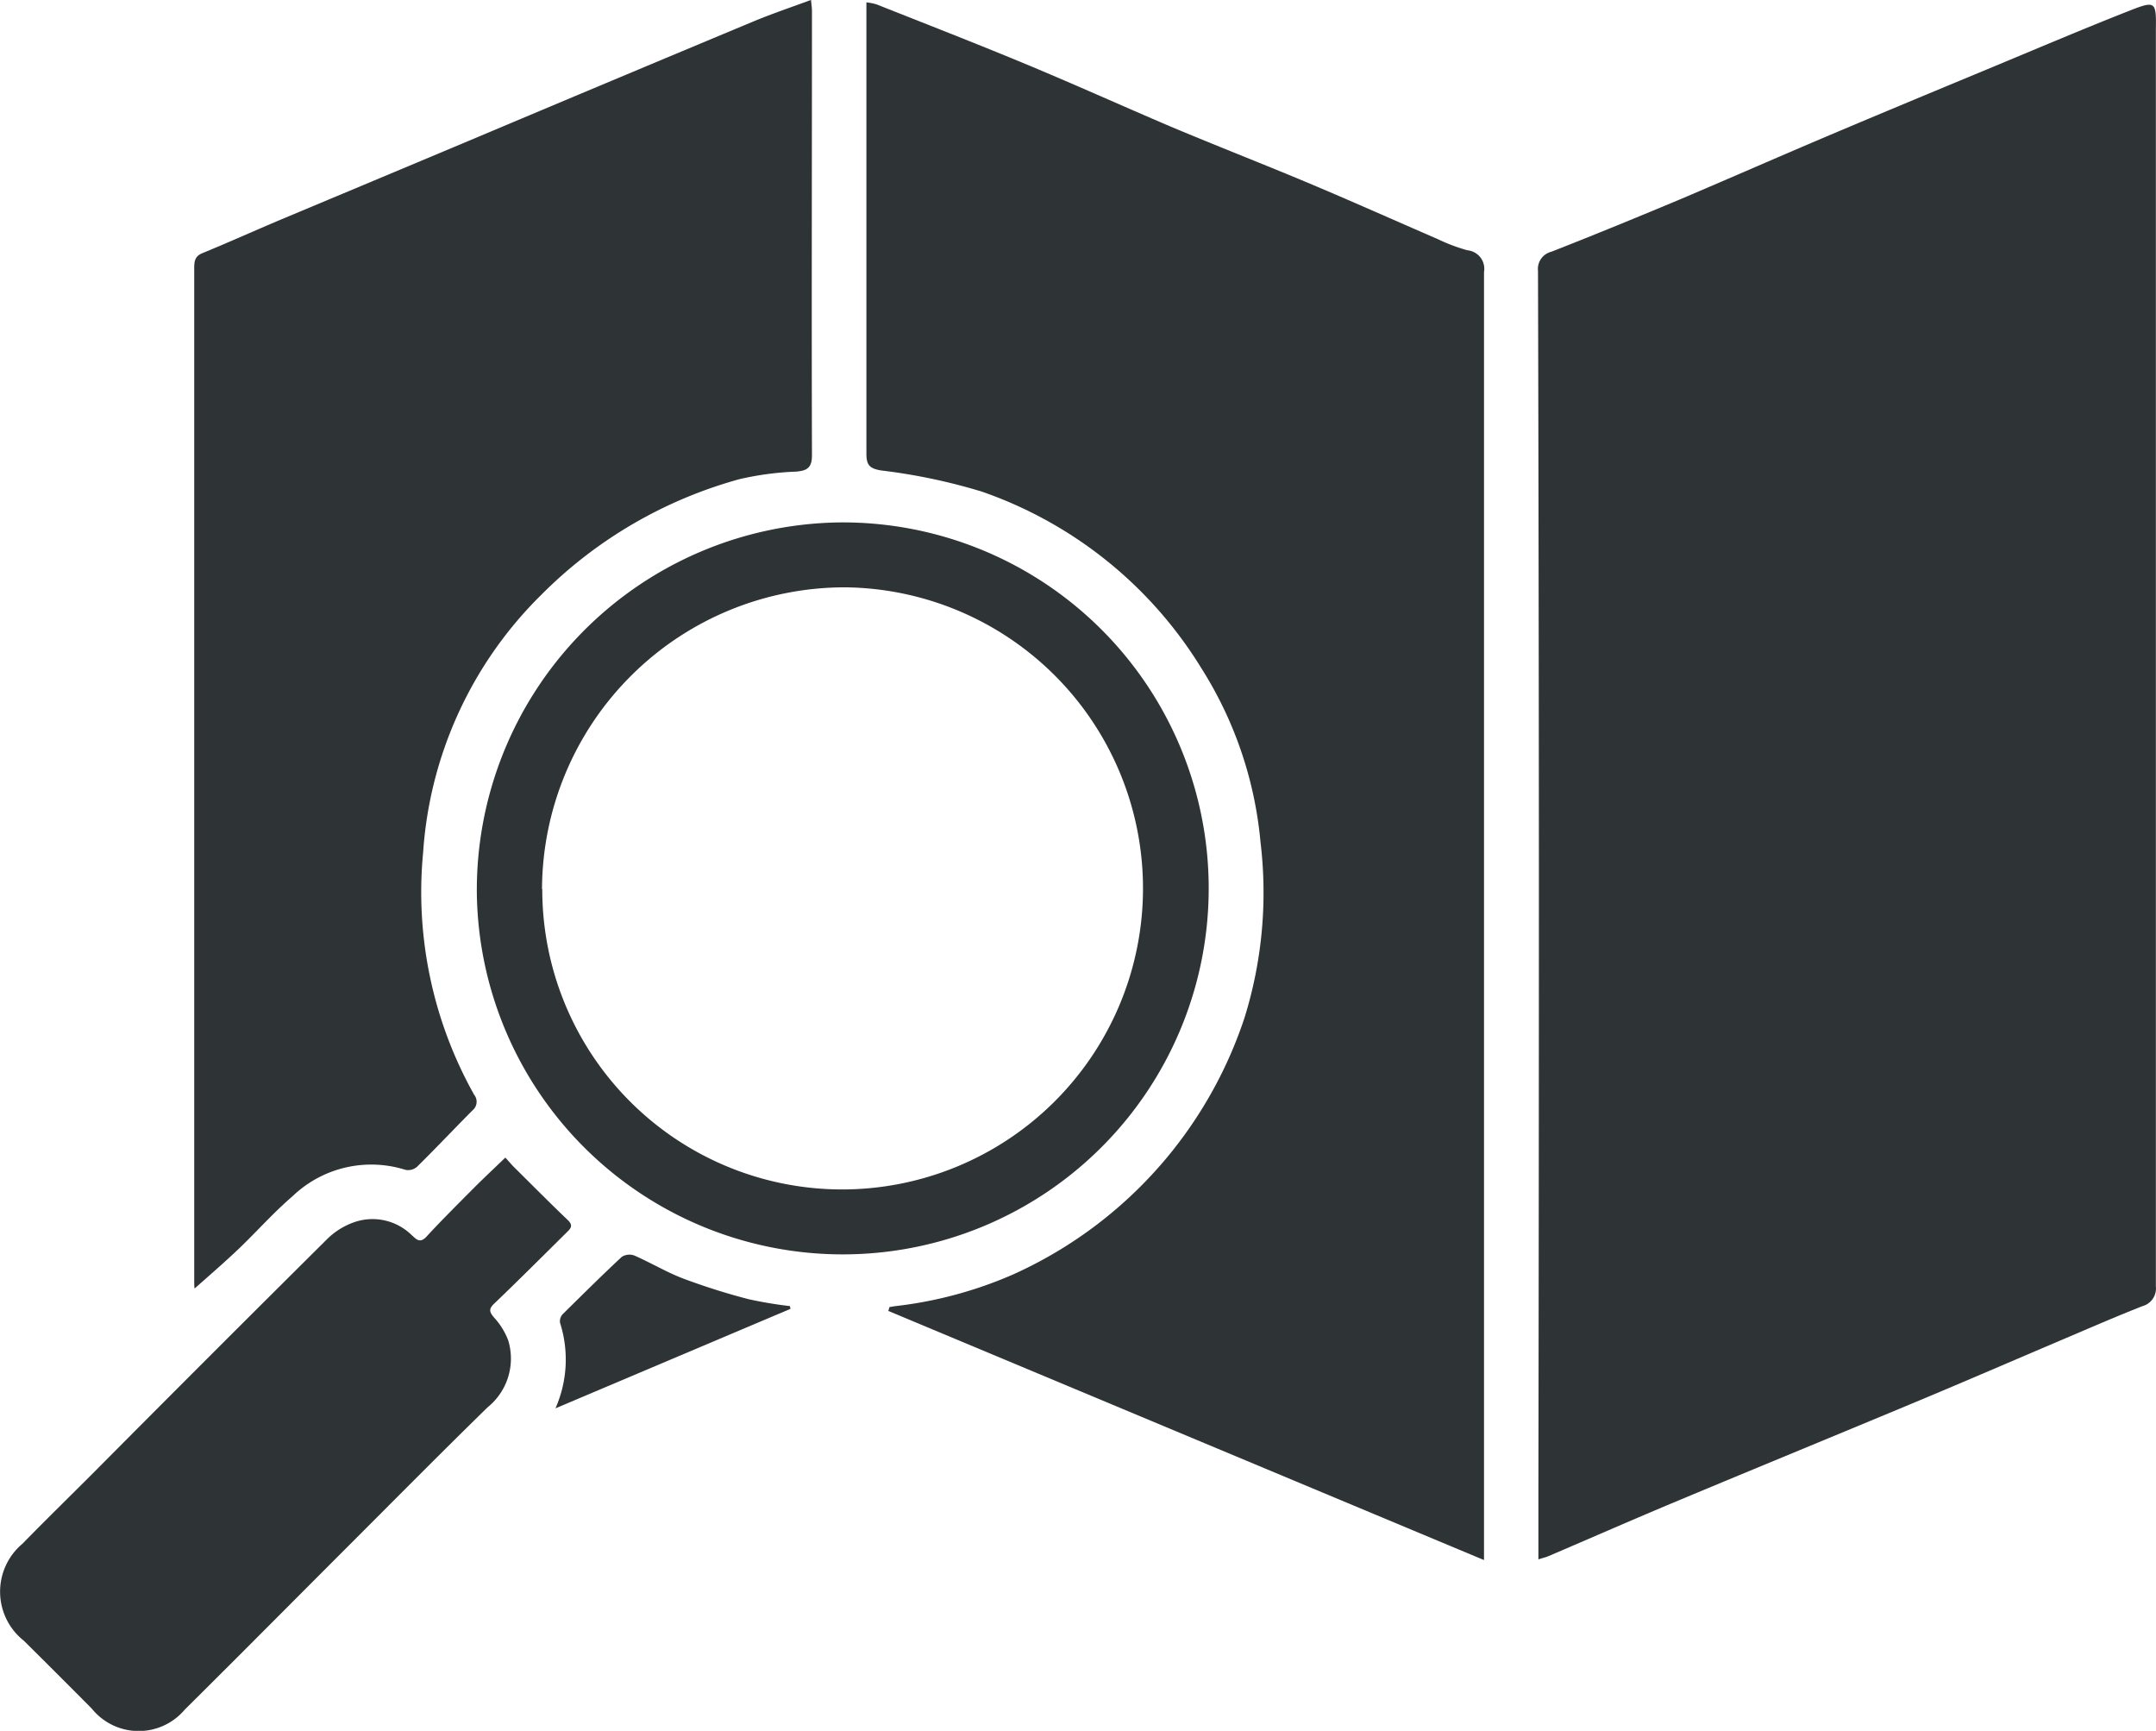 <svg id="Group_16104" data-name="Group 16104" xmlns="http://www.w3.org/2000/svg" xmlns:xlink="http://www.w3.org/1999/xlink" width="33.823" height="27.15" viewBox="0 0 33.823 27.15">
  <defs>
    <clipPath id="clip-path">
      <rect id="Rectangle_2344" data-name="Rectangle 2344" width="33.823" height="27.15" fill="#2e3336"/>
    </clipPath>
  </defs>
  <g id="Group_16104-2" data-name="Group 16104" transform="translate(0)" clip-path="url(#clip-path)">
    <path id="Path_11330" data-name="Path 11330" d="M.006,24.876c.085-.027.121-.035.154-.049.683-.292,1.363-.591,2.049-.877,1.259-.526,2.522-1.044,3.781-1.57.732-.306,1.461-.621,2.191-.932.432-.183.863-.372,1.3-.544a.288.288,0,0,0,.212-.311q0-3.156,0-6.312,0-6.7,0-13.405C9.7.44,9.688.422,9.281.582c-.75.295-1.492.612-2.237.921-.821.341-1.642.682-2.46,1.028-.777.329-1.55.669-2.329,1-.679.285-1.36.564-2.046.833A.278.278,0,0,0,0,4.665q.012,4.691.014,9.381,0,4.91-.008,9.82c0,.328,0,.656,0,1.009" transform="translate(24.128 -0.415)" fill="#2e3336"/>
    <path id="Path_11331" data-name="Path 11331" d="M78.45,24.674v-.711q0-9.744,0-19.488a.292.292,0,0,0-.261-.342,2.794,2.794,0,0,1-.462-.174c-.693-.3-1.382-.609-2.077-.9s-1.412-.57-2.113-.865C72.768,1.866,72,1.519,71.231,1.2S69.688.58,68.915.274a.908.908,0,0,0-.154-.03c0,.278,0,.538,0,.8q0,3.136,0,6.273c0,.181.043.239.233.27a9.1,9.1,0,0,1,1.579.332,6.561,6.561,0,0,1,3.441,2.767,6.132,6.132,0,0,1,.93,2.734,6.606,6.606,0,0,1-.251,2.751,6.736,6.736,0,0,1-3.636,4.03,6.418,6.418,0,0,1-1.848.495l-.086.014-.018.061,9.343,3.907" transform="translate(-55.169 -0.207)" fill="#2e3336"/>
    <path id="Path_11332" data-name="Path 11332" d="M137.552,20.211c.226-.2.457-.4.677-.608.29-.276.556-.579.859-.839a1.783,1.783,0,0,1,1.772-.413.215.215,0,0,0,.179-.047c.294-.29.578-.591.869-.884a.175.175,0,0,0,.028-.248,6.5,6.5,0,0,1-.8-3.8,6.258,6.258,0,0,1,1.845-4.033A7,7,0,0,1,146.1,7.516a4.71,4.71,0,0,1,.887-.118c.174-.015.25-.06.249-.261-.007-2.321,0-4.641,0-6.962,0-.048-.008-.1-.015-.176-.311.115-.6.212-.888.331q-2.251.939-4.5,1.887-1.458.612-2.916,1.222c-.415.175-.827.361-1.244.532-.125.051-.128.139-.128.244q0,1.573,0,3.147,0,6.361,0,12.722c0,.049,0,.1.006.127" transform="translate(-134.498)" fill="#2e3336"/>
    <path id="Path_11333" data-name="Path 11333" d="M170.183,118.476c-.171.165-.328.311-.48.463-.255.257-.513.512-.758.778-.107.116-.166.031-.234-.027a.876.876,0,0,0-.9-.2,1.142,1.142,0,0,0-.415.256q-1.834,1.821-3.655,3.654c-.377.378-.76.751-1.133,1.133a.981.981,0,0,0,.021,1.522q.535.53,1.066,1.065a.945.945,0,0,0,1.459.015c.858-.85,1.708-1.708,2.562-2.562.728-.728,1.452-1.46,2.189-2.18a.982.982,0,0,0,.324-1.046,1.116,1.116,0,0,0-.226-.365c-.073-.087-.082-.132.006-.216.381-.365.754-.738,1.129-1.109.061-.06.121-.109.025-.2-.284-.271-.56-.55-.839-.826-.04-.04-.076-.083-.139-.152" transform="translate(-162.255 -100.318)" fill="#2e3336"/>
    <path id="Path_11334" data-name="Path 11334" d="M96.974,59.323a5.741,5.741,0,1,0,5.677-5.849,5.767,5.767,0,0,0-5.677,5.849m1.022-.1a4.753,4.753,0,0,1,4.742-4.731,4.722,4.722,0,1,1-.073,9.445A4.706,4.706,0,0,1,98,59.228" transform="translate(-89.493 -45.279)" fill="#2e3336"/>
    <path id="Path_11335" data-name="Path 11335" d="M139.776,130.837l3.685-1.56-.009-.043a6.564,6.564,0,0,1-.651-.109,10.393,10.393,0,0,1-1.012-.319c-.266-.1-.513-.249-.774-.364a.225.225,0,0,0-.2.019c-.316.294-.623.6-.928.9a.164.164,0,0,0-.041.136,1.892,1.892,0,0,1-.07,1.336" transform="translate(-131.06 -108.746)" fill="#2e3336"/>
  </g>
</svg>
